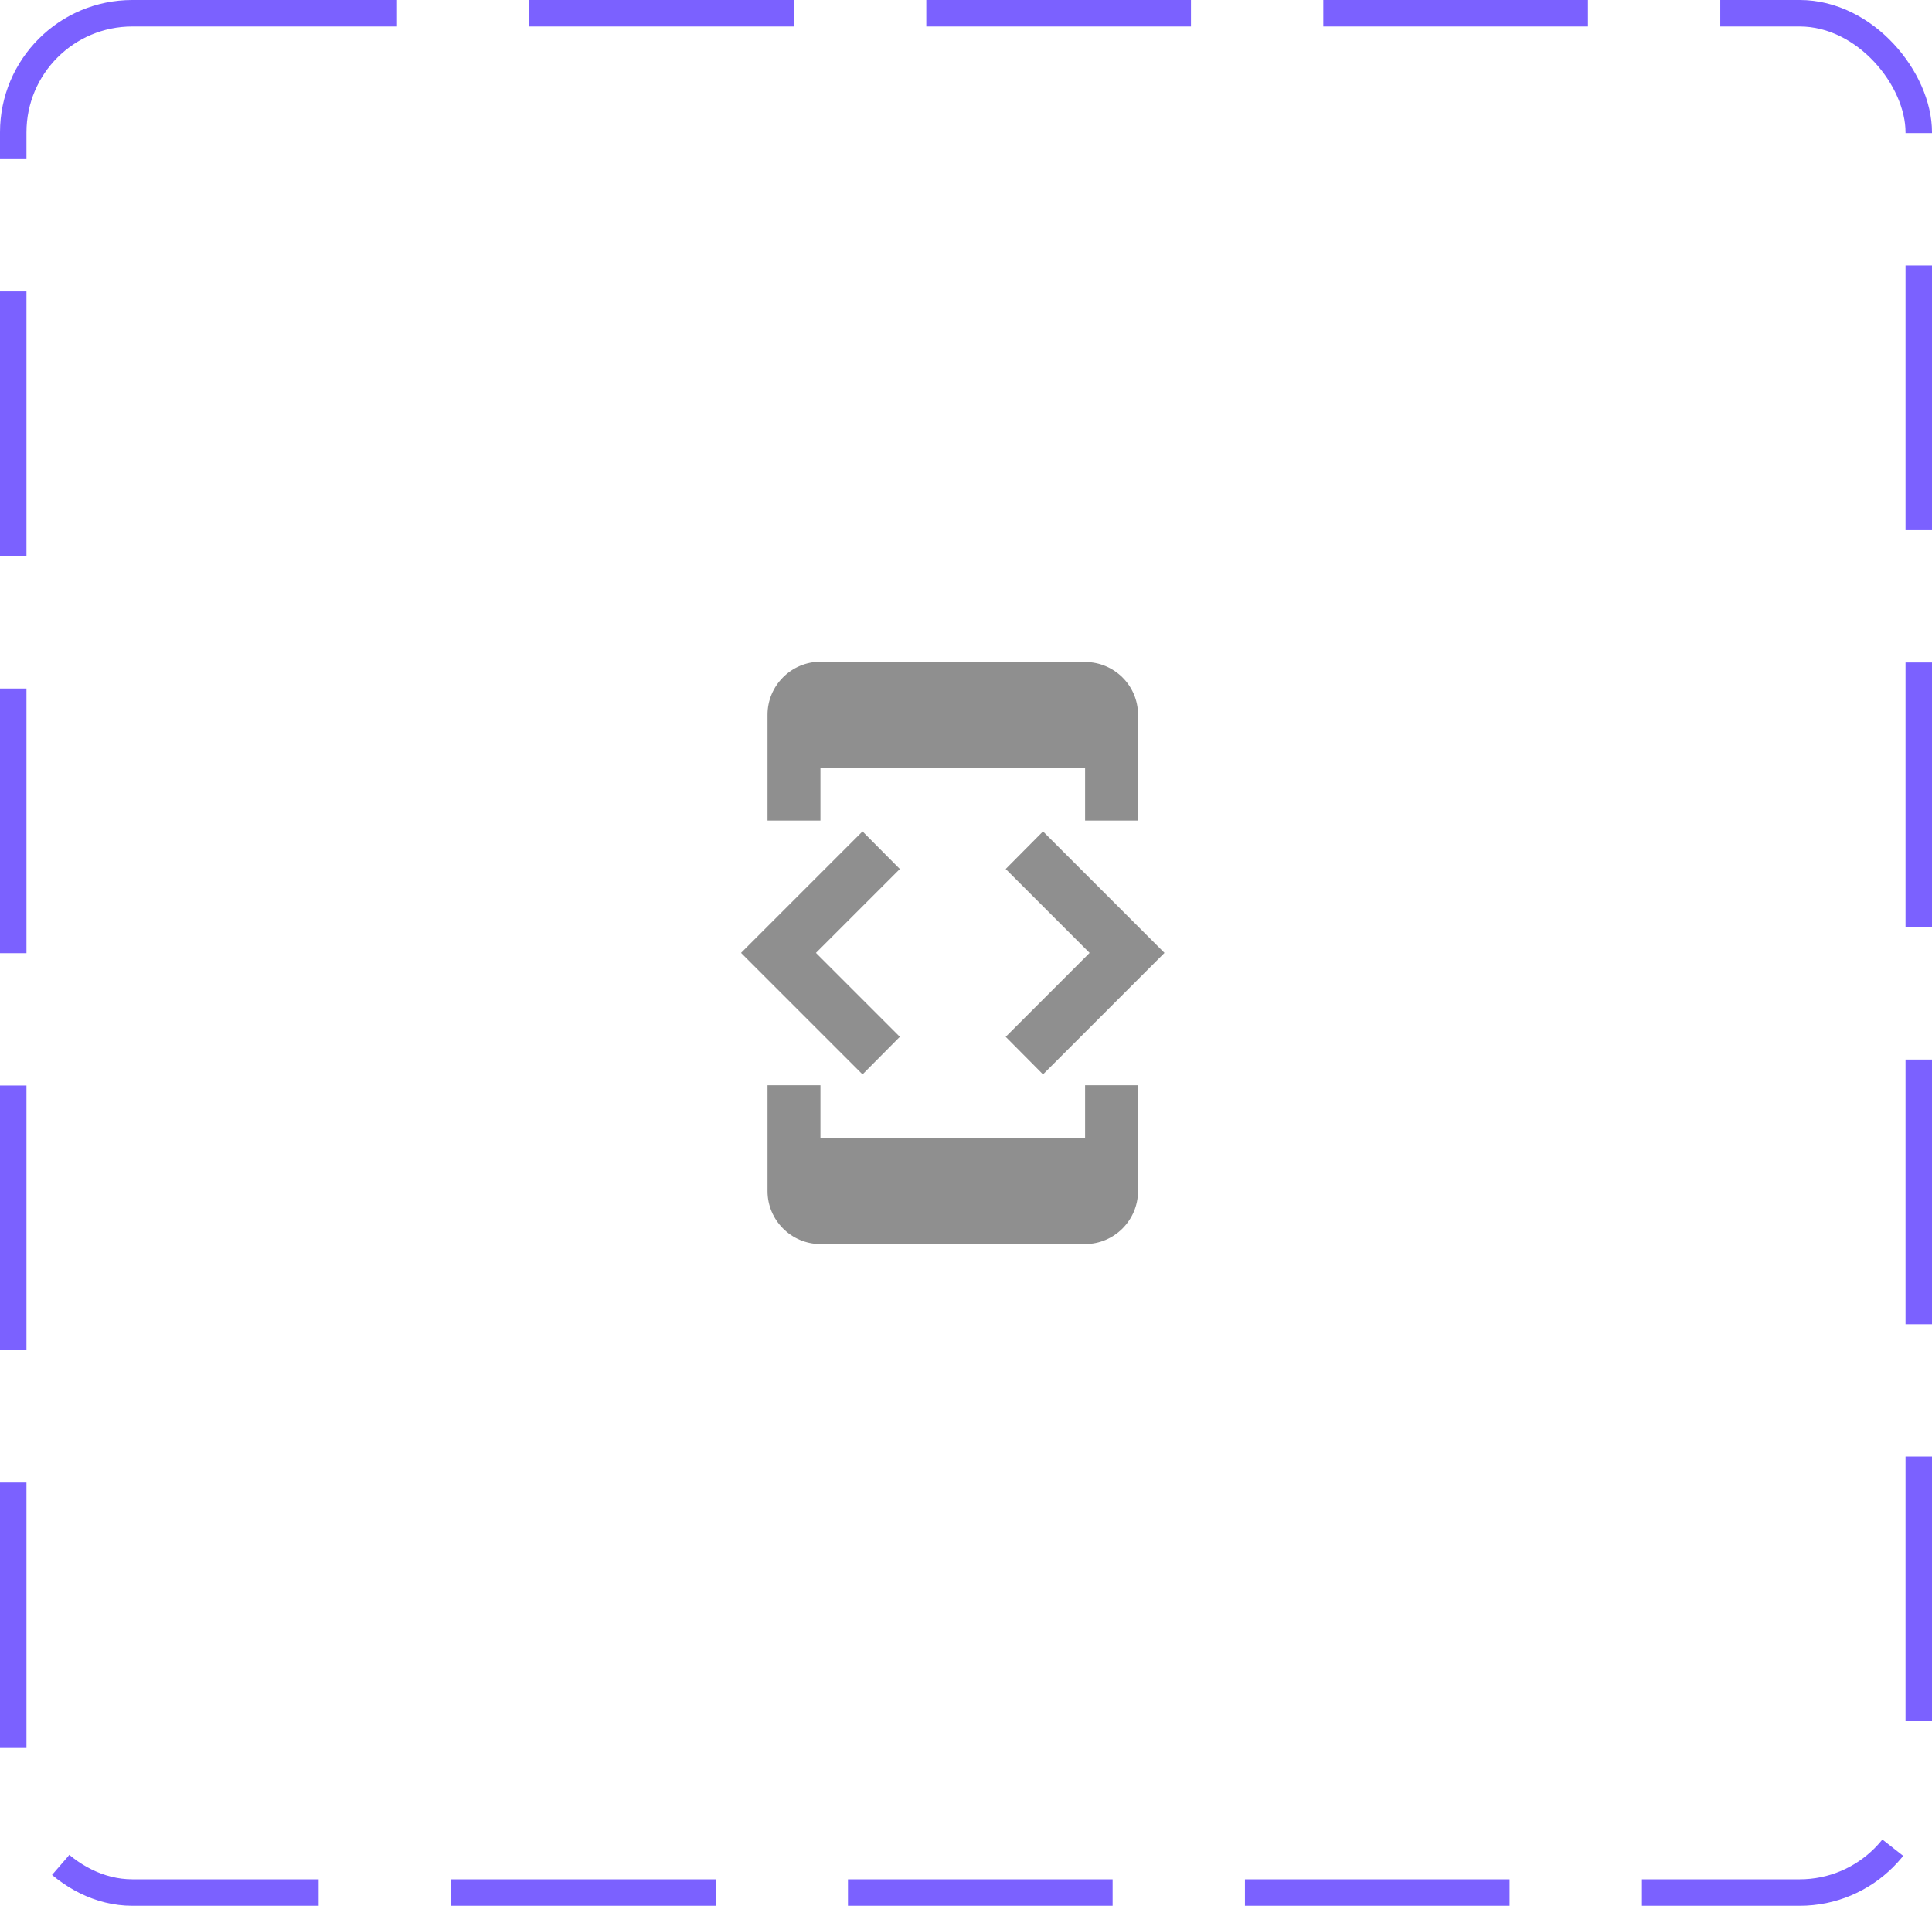 <svg width="73" height="72" viewBox="0 0 73 72" fill="none" xmlns="http://www.w3.org/2000/svg">
<rect x="0.5" y="0.5" width="72" height="71" rx="4.5" stroke="#7B61FF" stroke-dasharray="10 5"/>
<path d="M31 29H41V31H43V27C43 25.9 42.1 25.01 41 25.01L31 25C29.9 25 29 25.9 29 27V31H31V29ZM39.41 40.59L44 36L39.41 31.41L38 32.83L41.17 36L38 39.17L39.41 40.59ZM34 39.17L30.83 36L34 32.83L32.59 31.41L28 36L32.59 40.59L34 39.17ZM41 43H31V41H29V45C29 46.1 29.9 47 31 47H41C42.1 47 43 46.1 43 45V41H41V43Z" fill="#8F8F8F"/>
</svg>
